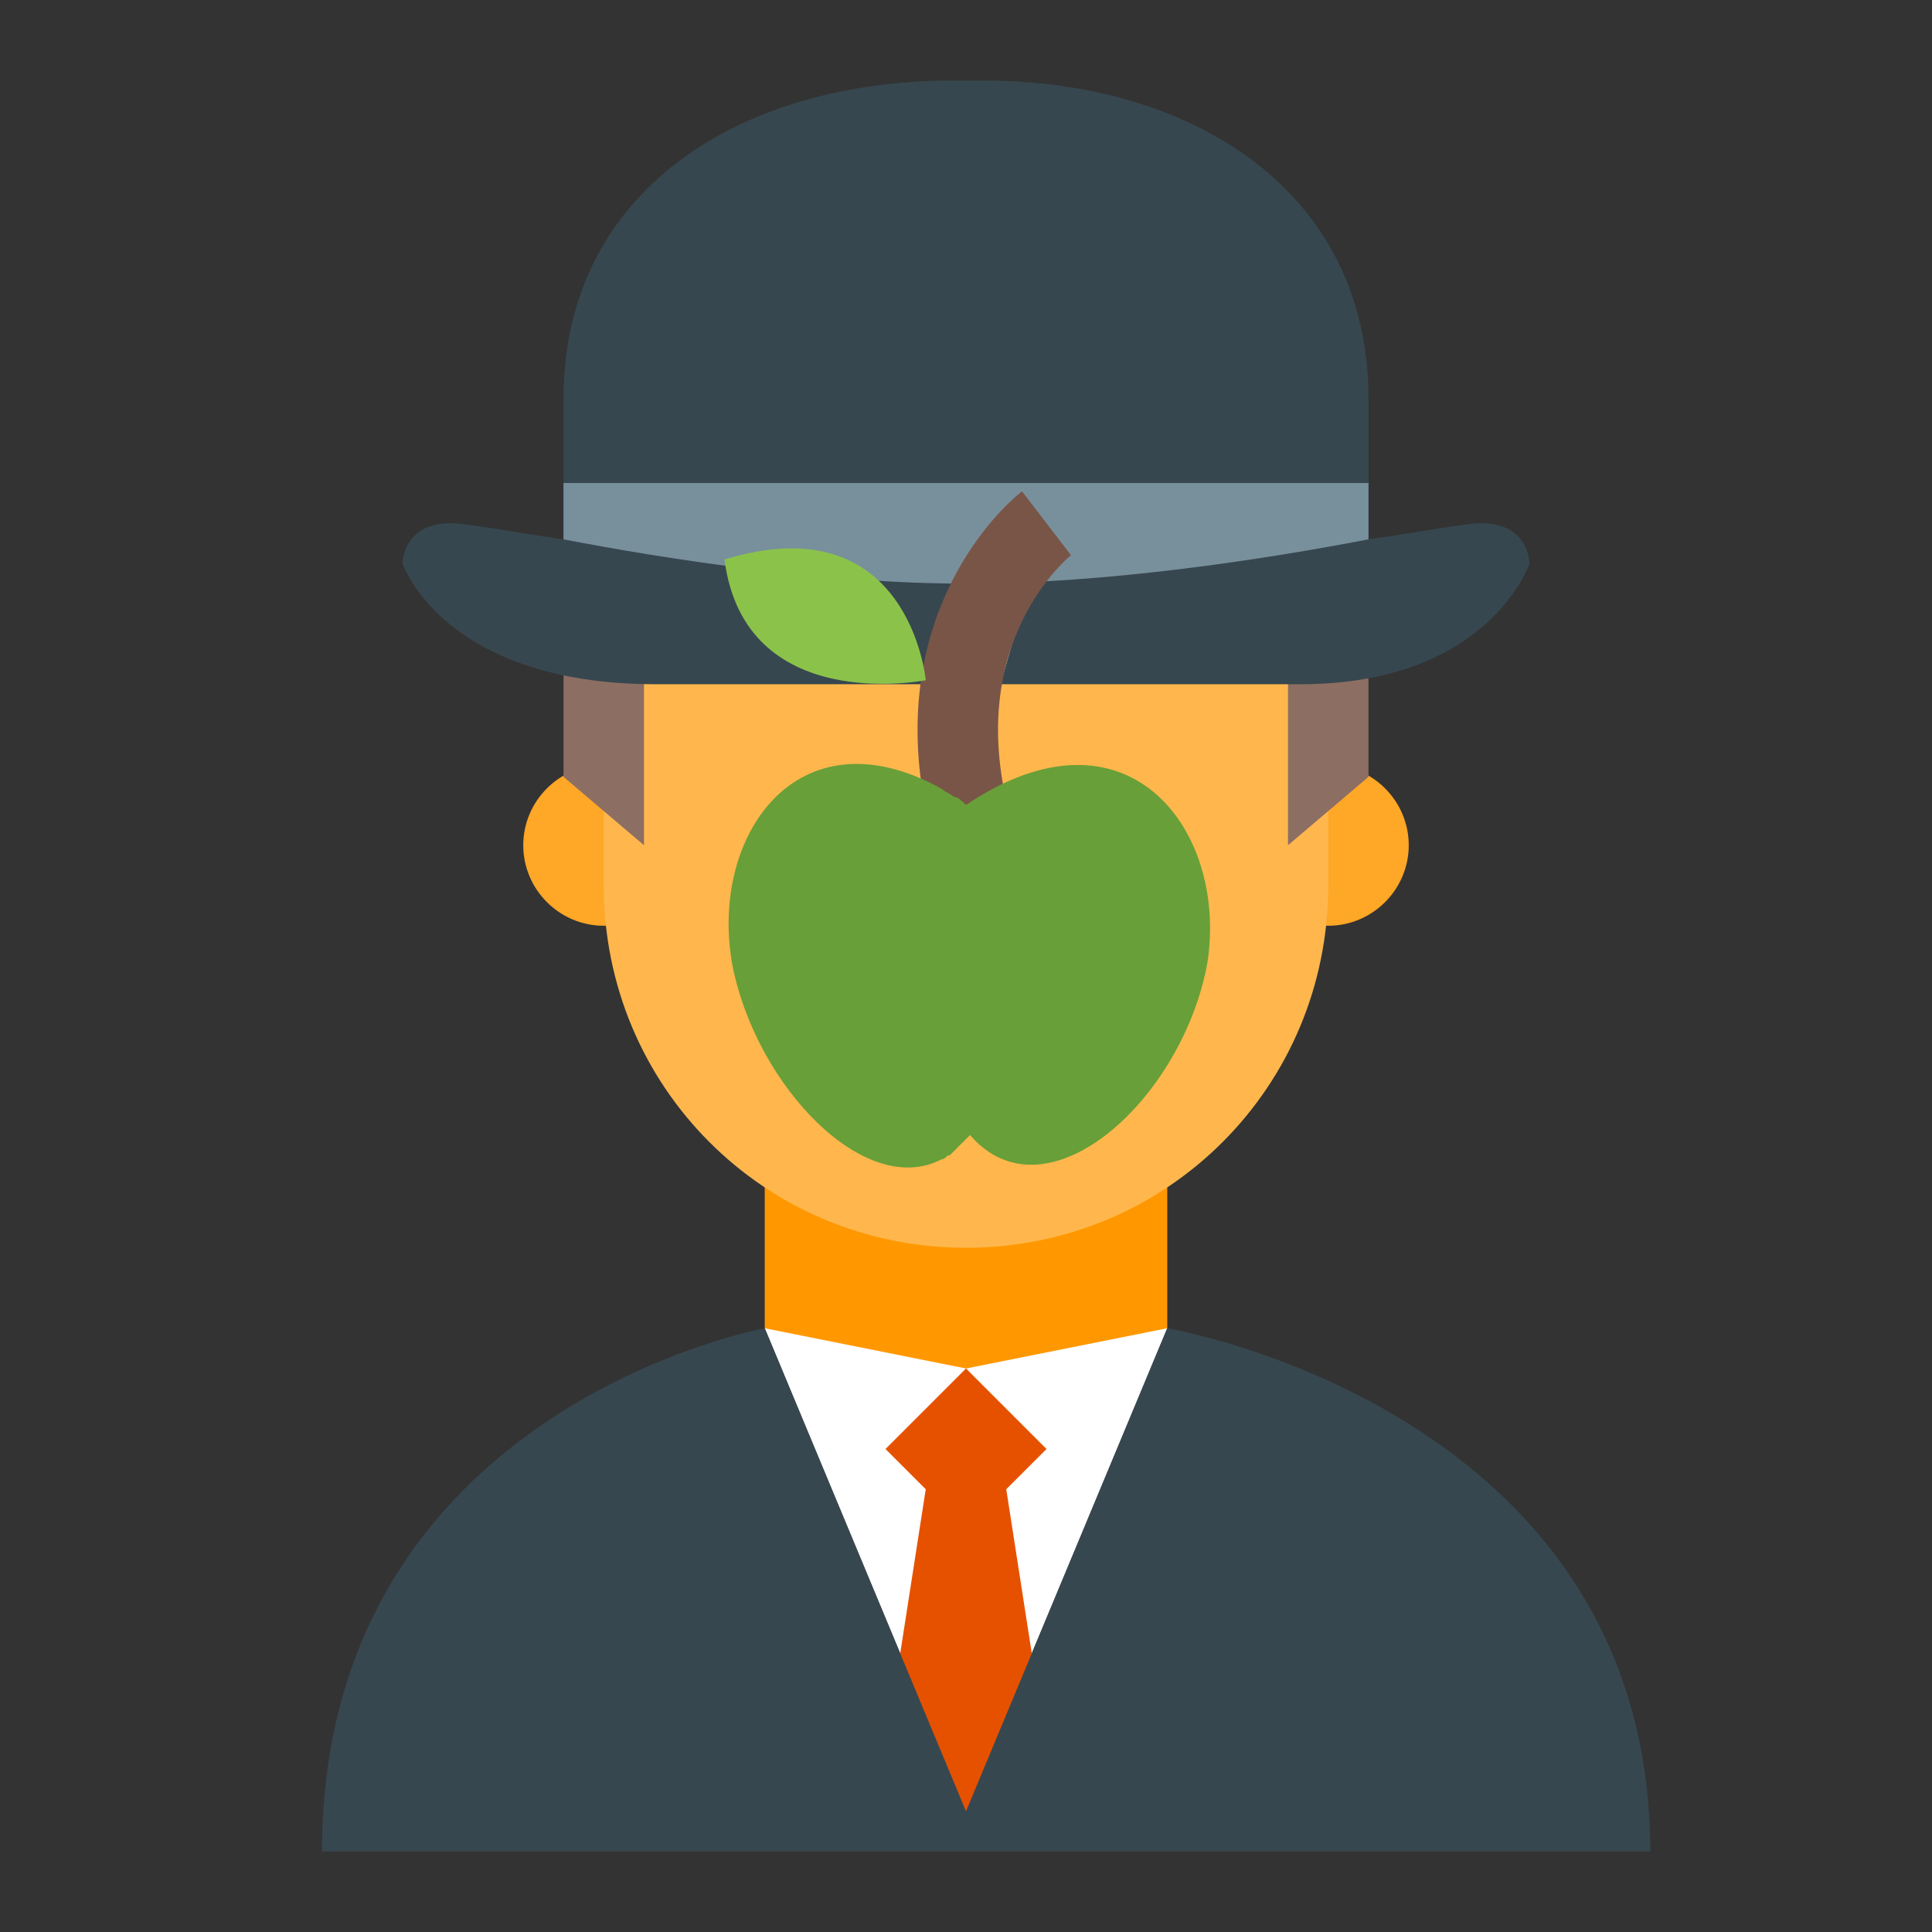 <?xml version="1.0" encoding="utf-8"?><!-- Generator: Adobe Illustrator 19.1.1, SVG Export Plug-In . SVG Version: 6.00 Build 0)  --><svg xmlns="http://www.w3.org/2000/svg" xmlns:xlink="http://www.w3.org/1999/xlink" version="1.1" x="0px" y="0px" viewBox="0 0 48 48" enable-background="new 0 0 48 48" xml:space="preserve" width="48" height="48">
<rect x="0" y="0" width="48" height="48" fill="#333333" stroke="none"/>
<polygon fill="#FF9800" points="24,39 19,33 19,27 29,27 29,33 "/>
<path fill="#FFA726" d="M35,21c0,1.1-0.9,2-2,2c-1.1,0-2-0.9-2-2s0.9-2,2-2C34.1,19,35,19.9,35,21 M17,21c0-1.1-0.9-2-2-2  c-1.1,0-2,0.9-2,2s0.9,2,2,2C16.1,23,17,22.1,17,21"/>
<path fill="#FFB74D" d="M33,15c0-7.6-18-5-18,0v7c0,5,4,9,9,9c5,0,9-4,9-9V15z"/>
<path fill="#8D6E63" d="M24,6c-6.1,0-10,4.9-10,11v2.3l2,1.7v-5l12-4l4,4v5l2-1.7V17c0-4-1-8-6-9l-1-2H24z"/>
<polygon fill="#FFFFFF" points="24,45 19,33 24,34 29,33 "/>
<polygon fill="#E65100" points="23,37 22.3,41.5 24,45.5 25.7,41.5 25,37 26,36 24,34 22,36 "/>
<path fill="#37474F" d="M29,33L29,33l-5,12l-5-12c0,0-11,2-11,13h33C41,35,29,33,29,33"/>
<path fill="#37474F" d="M36.8,13c-0.4,0-1.4,0.2-2.8,0.4V9.9C34,4.8,29.7,2,24.4,2h-0.7C18.3,2,14,4.8,14,9.9v3.5  c-1.4-0.2-2.4-0.4-2.8-0.4C10,13,10,14,10,14s1,3,6.3,3c4.1,0,2.4,0,7.7,0s4.1,0,8.3,0c4.7,0,5.7-3,5.7-3S38,13,36.8,13z"/>
<path fill="#78909C" d="M24,14.5c3.5,0,7.4-0.6,10-1.1V12H14v1.4C16.6,13.9,20.5,14.5,24,14.5z"/>
<path fill="#FFFFFF" stroke="#795548" stroke-width="2" stroke-miterlimit="10" d="M26,13c0,0-3,2.3-2,7"/>
<path fill="#8BC34A" d="M23,16.9c0,0-0.4-4.4-5-3C18.5,17.8,23,16.9,23,16.9z"/>
<path fill="#689F38" d="M24,20c-0.1-0.1-0.2-0.2-0.3-0.2c-0.1-0.1-0.2-0.1-0.3-0.2c0,0,0,0,0,0v0c-3.6-2-5.8,1.2-5.2,4.4  c0.6,3,3.3,5.8,5.2,4.8v0c0,0,0,0,0,0c0.1,0,0.1-0.1,0.2-0.1c0,0,0,0,0,0c0,0,0.1-0.1,0.1-0.1c0,0,0,0,0.1-0.1c0,0,0.1-0.1,0.1-0.1  c0.1-0.1,0.1-0.1,0.2-0.2c1.9,2.2,5.3-0.9,5.9-4.3C30.5,20.6,28,17.3,24,20z"/>
</svg>